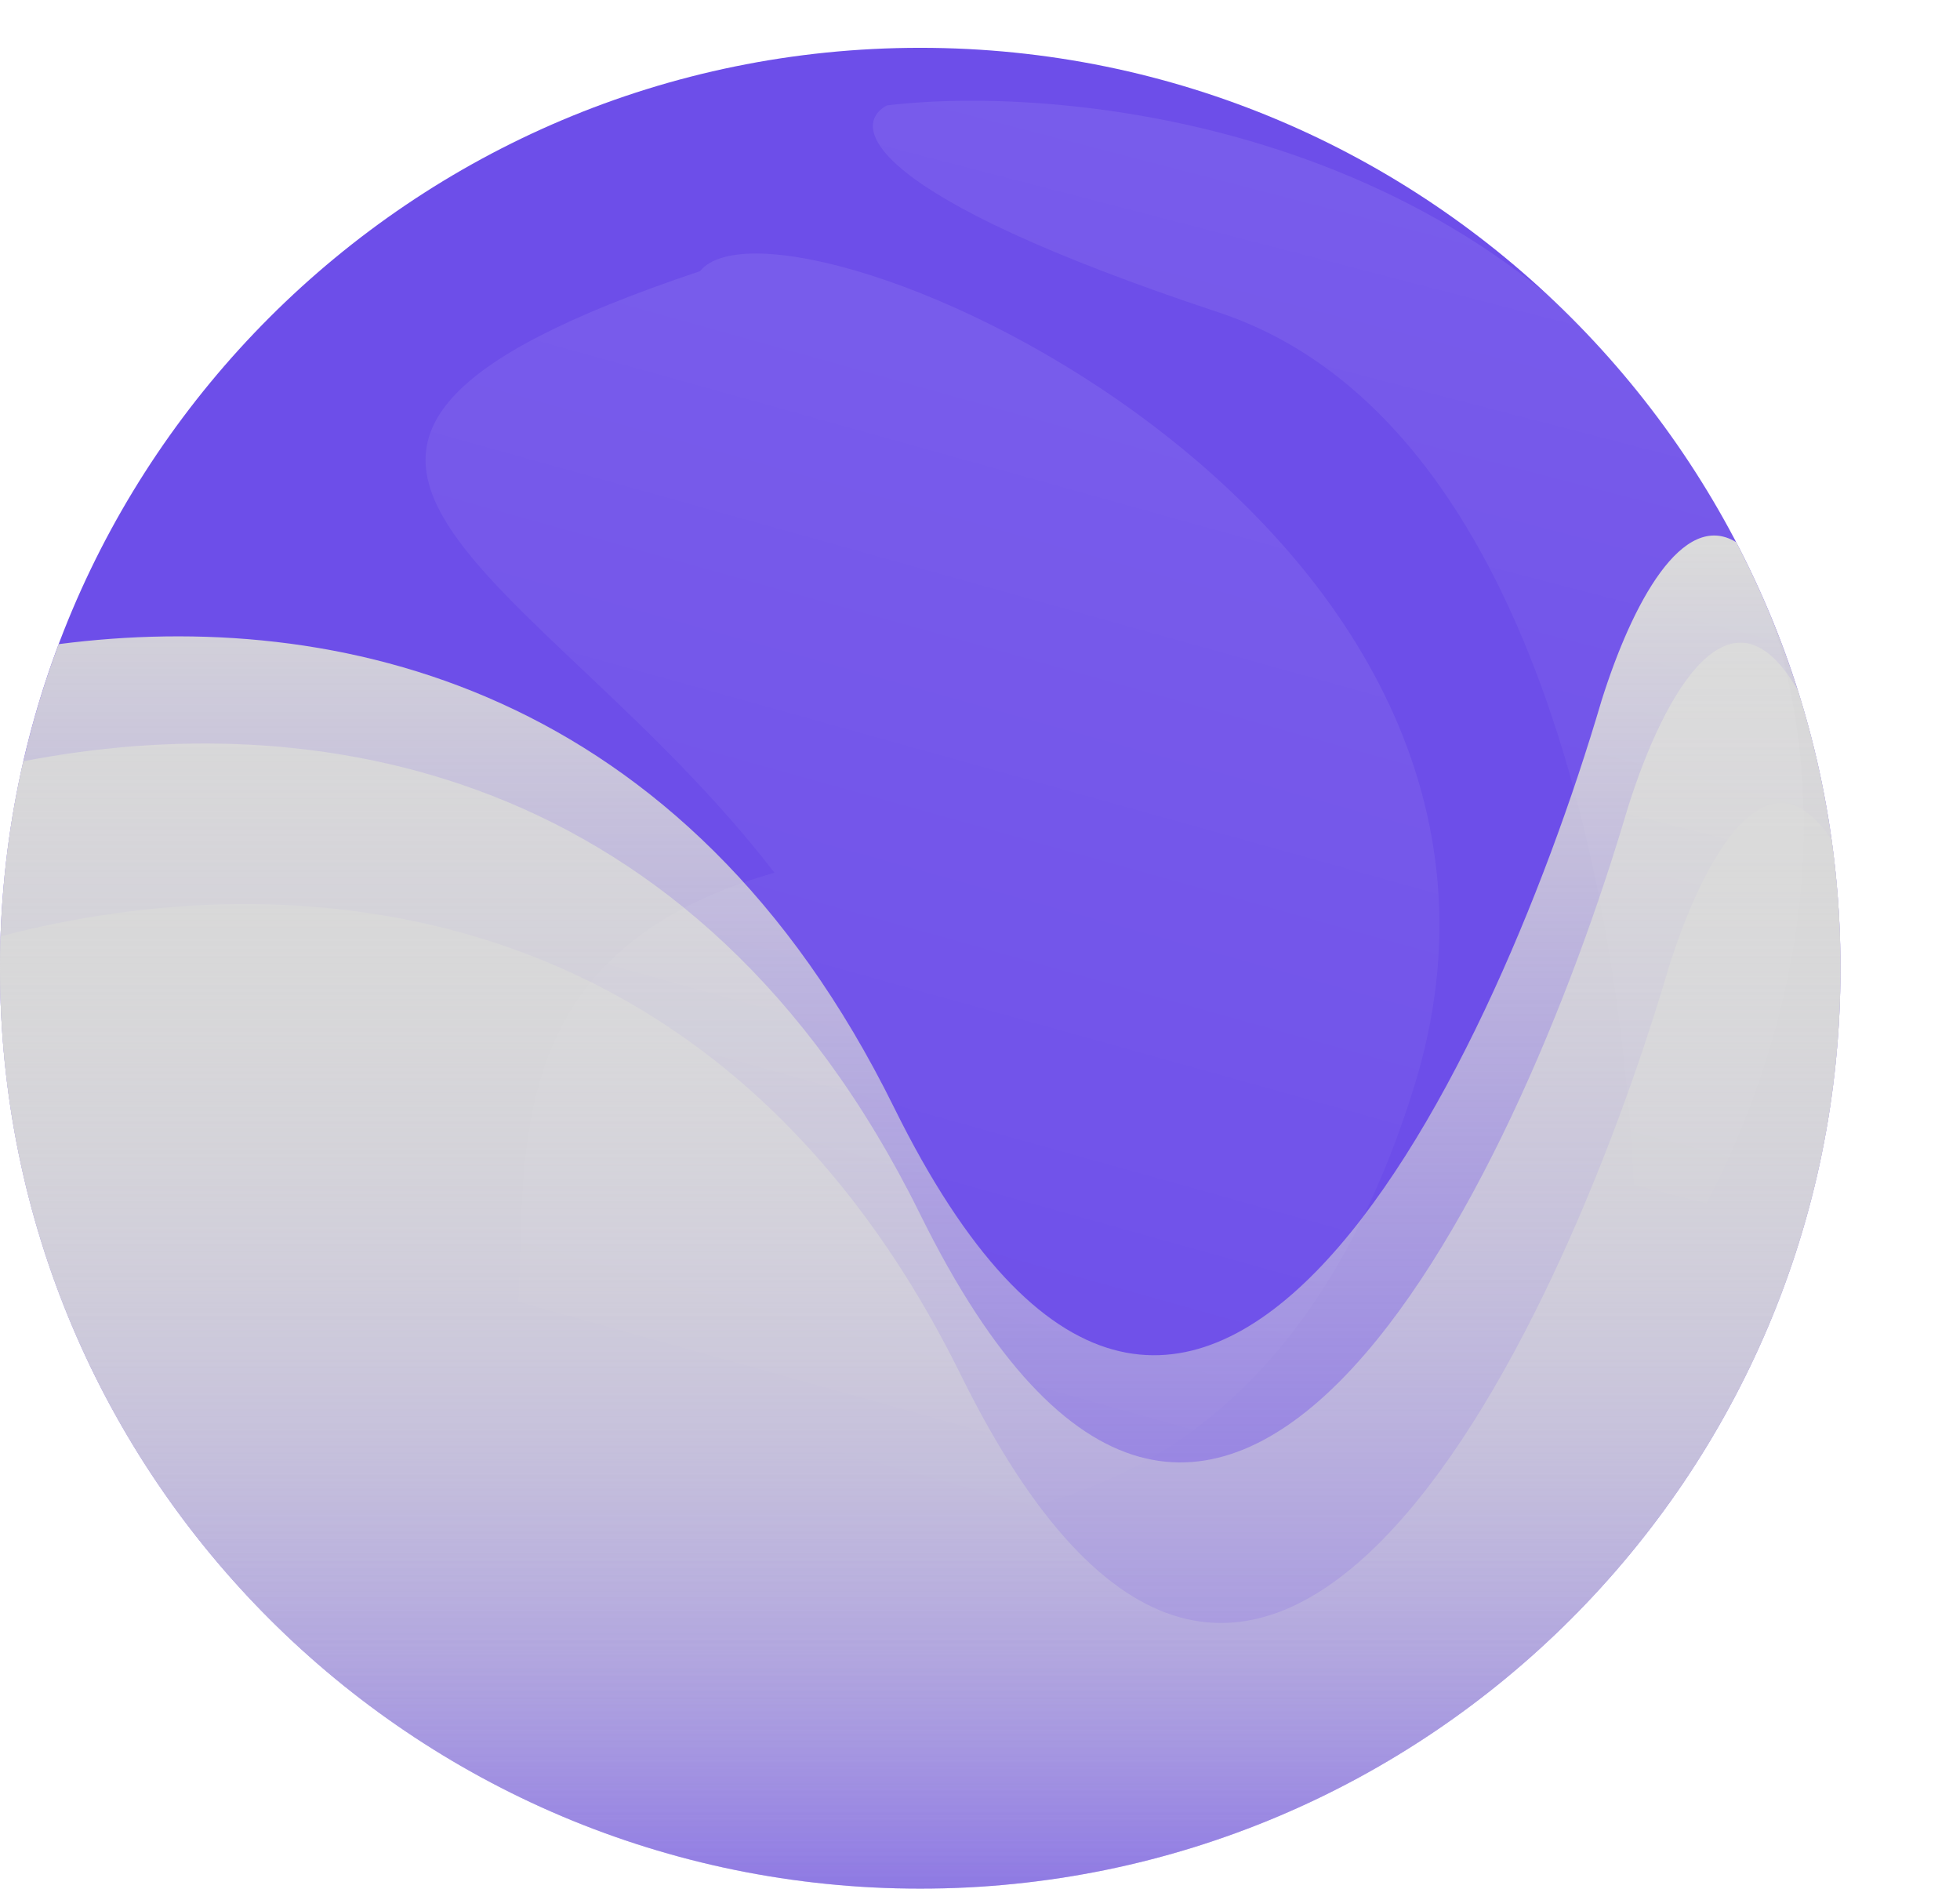 <svg  viewBox="0 0 410 395" fill="none" xmlns="http://www.w3.org/2000/svg">
<path d="M385 202.5C385 308.815 298.815 395 192.5 395C86.185 395 0 308.815 0 202.5C0 96.185 86.185 10 192.5 10C298.815 10 385 96.185 385 202.5Z" fill="#6D4EE9"/>
<path d="M192.5 395C298.815 395 385 308.815 385 202.5C385 193.389 384.367 184.426 383.143 175.652C369.903 155.663 356.567 178.447 349 202.584C325.333 282.918 262.6 412.384 201 287.584C150.319 184.906 59.837 180.108 0.113 195.835C0.038 198.047 0 200.269 0 202.5C0 308.815 86.185 395 192.5 395Z" fill="url(#paint0_linear_555_3)"/>
<path d="M192.5 395C298.815 395 385 308.815 385 202.5C385 170.347 377.117 140.036 363.179 113.393C352.02 106.551 341.428 126.079 335 146.584C311.333 226.918 248.6 356.384 187 231.584C143.278 143.005 69.935 127.271 12.273 134.718C4.34 155.801 0 178.644 0 202.5C0 308.815 86.185 395 192.5 395Z" fill="url(#paint1_linear_555_3)"/>
<path d="M192.5 395C298.815 395 385 308.815 385 202.5C385 182.254 381.875 162.739 376.08 144.409C362.376 120.431 348.341 143.988 340.5 169C316.833 249.333 254.1 378.8 192.5 254C145.447 158.672 64.086 147.712 4.885 159.217C1.689 173.13 0 187.618 0 202.5C0 308.815 86.185 395 192.5 395Z" fill="url(#paint2_linear_555_3)"/>
<g filter="url(#filter0_f_555_3)">
<path d="M355.512 97.611C310.337 26.396 223.373 17.558 185.537 22.04C177.74 26.217 180.694 40.723 254.894 65.329C329.093 89.936 343.858 215.629 341.965 275.4C365.304 245.81 400.687 168.826 355.512 97.611Z" fill="url(#paint3_linear_555_3)" fill-opacity="0.08"/>
</g>
<g filter="url(#filter1_f_555_3)">
<path d="M101.031 300.479C168.015 325.921 260.013 341.619 295.706 227.628C333.226 107.801 163.52 35.46 146.437 56.712C34.226 94.301 112.59 118.384 162.005 182.528C84.559 204.519 121.493 274.105 101.031 300.479Z" fill="url(#paint4_linear_555_3)" fill-opacity="0.08"/>
</g>
<defs>
<filter id="filter0_f_555_3" x="161.595" y="0.074" width="236.716" height="296.326" filterUnits="userSpaceOnUse" color-interpolation-filters="sRGB">
<feFlood flood-opacity="0" result="BackgroundImageFix"/>
<feBlend mode="normal" in="SourceGraphic" in2="BackgroundImageFix" result="shape"/>
<feGaussianBlur stdDeviation="10.5" result="effect1_foregroundBlur_555_3"/>
</filter>
<filter id="filter1_f_555_3" x="53.022" y="17.023" width="284.083" height="337.665" filterUnits="userSpaceOnUse" color-interpolation-filters="sRGB">
<feFlood flood-opacity="0" result="BackgroundImageFix"/>
<feBlend mode="normal" in="SourceGraphic" in2="BackgroundImageFix" result="shape"/>
<feGaussianBlur stdDeviation="18" result="effect1_foregroundBlur_555_3"/>
</filter>
<linearGradient id="paint0_linear_555_3" x1="192.5" y1="168" x2="192.5" y2="395" gradientUnits="userSpaceOnUse">
<stop stop-color="#D9D9D9"/>
<stop offset="1" stop-color="#D9D9D9" stop-opacity="0"/>
</linearGradient>
<linearGradient id="paint1_linear_555_3" x1="171.241" y1="112" x2="171.241" y2="438.584" gradientUnits="userSpaceOnUse">
<stop stop-color="#D9D9D9"/>
<stop offset="1" stop-color="#D9D9D9" stop-opacity="0"/>
</linearGradient>
<linearGradient id="paint2_linear_555_3" x1="176.741" y1="134.416" x2="176.741" y2="461" gradientUnits="userSpaceOnUse">
<stop stop-color="#D9D9D9"/>
<stop offset="1" stop-color="#D9D9D9" stop-opacity="0"/>
</linearGradient>
<linearGradient id="paint3_linear_555_3" x1="298.151" y1="38.894" x2="243.461" y2="249.865" gradientUnits="userSpaceOnUse">
<stop stop-color="white"/>
<stop offset="1" stop-color="white" stop-opacity="0"/>
</linearGradient>
<linearGradient id="paint4_linear_555_3" x1="240.855" y1="83.062" x2="174.119" y2="322.187" gradientUnits="userSpaceOnUse">
<stop stop-color="white"/>
<stop offset="1" stop-color="white" stop-opacity="0"/>
</linearGradient>
</defs>
</svg>
